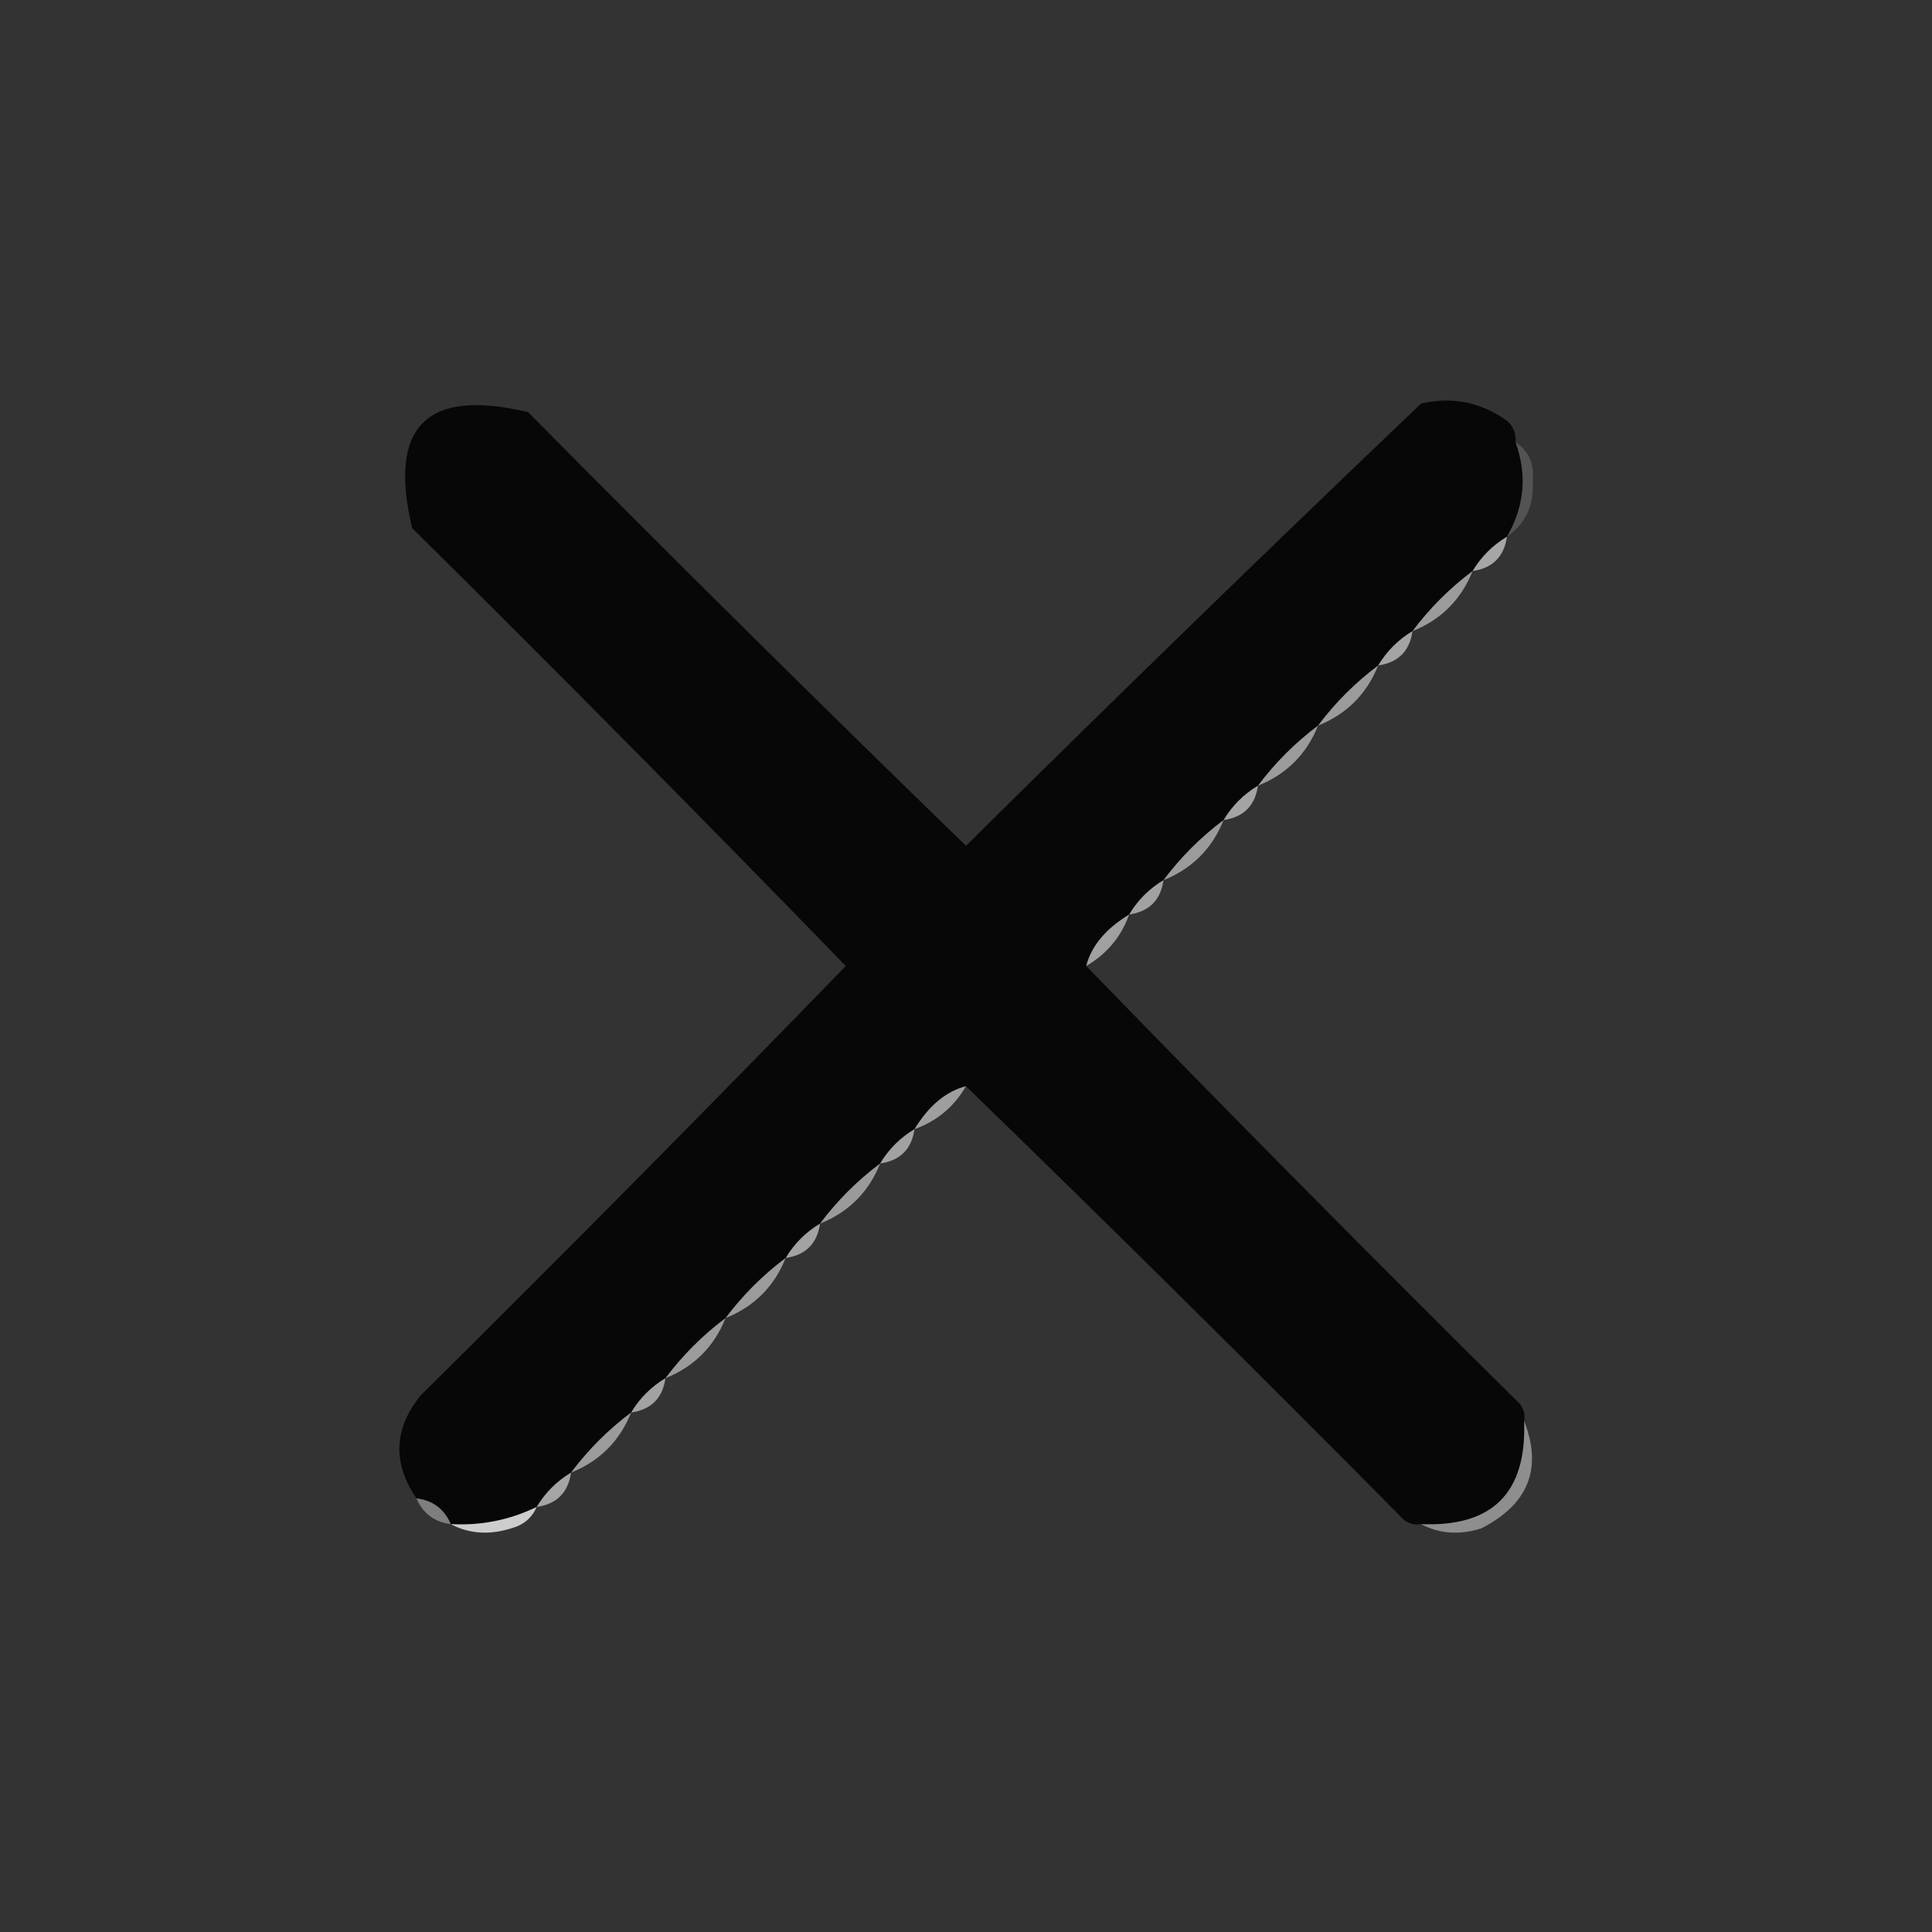 <?xml version="1.0" encoding="UTF-8"?>
<!DOCTYPE svg PUBLIC "-//W3C//DTD SVG 1.1//EN" "http://www.w3.org/Graphics/SVG/1.1/DTD/svg11.dtd">
<svg xmlns="http://www.w3.org/2000/svg" version="1.1" width="225px" height="225px" style="shape-rendering:geometricPrecision; text-rendering:geometricPrecision; image-rendering:optimizeQuality; fill-rule:evenodd; clip-rule:evenodd" xmlns:xlink="http://www.w3.org/1999/xlink">
<rect width="100%" height="100%" fill="#333333" stroke="none"/>
<g><path style="opacity:0.989" fill="#080808" d="M 176.5,51.5 C 177.873,55.308 177.54,58.974 175.5,62.5C 173.833,63.5 172.5,64.833 171.5,66.5C 168.833,68.5 166.5,70.833 164.5,73.5C 162.833,74.5 161.5,75.833 160.5,77.5C 157.833,79.5 155.5,81.833 153.5,84.5C 150.833,86.5 148.5,88.833 146.5,91.5C 144.833,92.5 143.5,93.833 142.5,95.5C 139.833,97.5 137.5,99.833 135.5,102.5C 133.833,103.5 132.5,104.833 131.5,106.5C 128.758,108.181 127.091,110.181 126.5,112.5C 143.132,129.632 159.965,146.632 177,163.5C 177.464,164.094 177.631,164.761 177.5,165.5C 177.814,173.852 173.814,177.852 165.5,177.5C 164.761,177.631 164.094,177.464 163.5,177C 146.632,159.965 129.632,143.132 112.5,126.5C 110.181,127.091 108.181,128.758 106.5,131.5C 104.833,132.5 103.5,133.833 102.5,135.5C 99.833,137.5 97.5,139.833 95.5,142.5C 93.833,143.5 92.5,144.833 91.5,146.5C 88.833,148.5 86.5,150.833 84.5,153.5C 81.833,155.5 79.5,157.833 77.5,160.5C 75.833,161.5 74.5,162.833 73.5,164.5C 70.833,166.5 68.5,168.833 66.5,171.5C 64.833,172.5 63.5,173.833 62.5,175.5C 59.365,177.023 56.032,177.69 52.5,177.5C 51.738,175.738 50.404,174.738 48.5,174.5C 45.689,170.369 45.856,166.369 49,162.5C 65.681,145.986 82.181,129.319 98.5,112.5C 81.847,95.347 65.014,78.347 48,61.5C 45.167,49.667 49.667,45.167 61.5,48C 78.347,65.014 95.347,81.847 112.5,98.5C 130.015,81.152 147.681,63.985 165.5,47C 169.12,46.159 172.454,46.826 175.5,49C 176.252,49.671 176.586,50.504 176.5,51.5 Z"/></g>
<g><path style="opacity:0.19" fill="#e0e0e0" d="M 176.5,51.5 C 178.026,52.492 178.693,53.992 178.5,56C 178.68,58.802 177.68,60.969 175.5,62.5C 177.54,58.974 177.873,55.308 176.5,51.5 Z"/></g>
<g><path style="opacity:0.568" fill="#fefefe" d="M 175.5,62.5 C 175.167,64.833 173.833,66.167 171.5,66.5C 172.5,64.833 173.833,63.5 175.5,62.5 Z"/></g>
<g><path style="opacity:0.512" fill="#fefefe" d="M 171.5,66.5 C 170.167,69.833 167.833,72.167 164.5,73.5C 166.5,70.833 168.833,68.5 171.5,66.5 Z"/></g>
<g><path style="opacity:0.555" fill="#fefefe" d="M 164.5,73.5 C 164.167,75.833 162.833,77.167 160.5,77.5C 161.5,75.833 162.833,74.5 164.5,73.5 Z"/></g>
<g><path style="opacity:0.51" fill="#fefefe" d="M 160.5,77.5 C 159.167,80.833 156.833,83.167 153.5,84.5C 155.5,81.833 157.833,79.5 160.5,77.5 Z"/></g>
<g><path style="opacity:0.513" fill="#fefefe" d="M 153.5,84.5 C 152.167,87.833 149.833,90.167 146.5,91.5C 148.5,88.833 150.833,86.5 153.5,84.5 Z"/></g>
<g><path style="opacity:0.553" fill="#fefefe" d="M 146.5,91.5 C 146.167,93.833 144.833,95.167 142.5,95.5C 143.5,93.833 144.833,92.5 146.5,91.5 Z"/></g>
<g><path style="opacity:0.51" fill="#fefefe" d="M 142.5,95.5 C 141.167,98.833 138.833,101.167 135.5,102.5C 137.5,99.833 139.833,97.5 142.5,95.5 Z"/></g>
<g><path style="opacity:0.546" fill="#fefefe" d="M 135.5,102.5 C 135.167,104.833 133.833,106.167 131.5,106.5C 132.5,104.833 133.833,103.5 135.5,102.5 Z"/></g>
<g><path style="opacity:0.537" fill="#fefefe" d="M 131.5,106.5 C 130.581,109.089 128.914,111.089 126.5,112.5C 127.091,110.181 128.758,108.181 131.5,106.5 Z"/></g>
<g><path style="opacity:0.528" fill="#fefefe" d="M 112.5,126.5 C 111.089,128.914 109.089,130.581 106.5,131.5C 108.181,128.758 110.181,127.091 112.5,126.5 Z"/></g>
<g><path style="opacity:0.548" fill="#fefefe" d="M 106.5,131.5 C 106.167,133.833 104.833,135.167 102.5,135.5C 103.5,133.833 104.833,132.5 106.5,131.5 Z"/></g>
<g><path style="opacity:0.508" fill="#fefefe" d="M 102.5,135.5 C 101.167,138.833 98.833,141.167 95.5,142.5C 97.5,139.833 99.833,137.5 102.5,135.5 Z"/></g>
<g><path style="opacity:0.55" fill="#fefefe" d="M 95.5,142.5 C 95.167,144.833 93.833,146.167 91.5,146.5C 92.5,144.833 93.833,143.5 95.5,142.5 Z"/></g>
<g><path style="opacity:0.51" fill="#fefefe" d="M 91.5,146.5 C 90.167,149.833 87.833,152.167 84.5,153.5C 86.5,150.833 88.833,148.5 91.5,146.5 Z"/></g>
<g><path style="opacity:0.513" fill="#fefefe" d="M 84.5,153.5 C 83.167,156.833 80.833,159.167 77.5,160.5C 79.5,157.833 81.833,155.5 84.5,153.5 Z"/></g>
<g><path style="opacity:0.546" fill="#fefefe" d="M 77.5,160.5 C 77.167,162.833 75.833,164.167 73.5,164.5C 74.5,162.833 75.833,161.5 77.5,160.5 Z"/></g>
<g><path style="opacity:0.511" fill="#fefefe" d="M 73.5,164.5 C 72.167,167.833 69.833,170.167 66.5,171.5C 68.5,168.833 70.833,166.5 73.5,164.5 Z"/></g>
<g><path style="opacity:0.562" fill="#fefefe" d="M 66.5,171.5 C 66.167,173.833 64.833,175.167 62.5,175.5C 63.5,173.833 64.833,172.5 66.5,171.5 Z"/></g>
<g><path style="opacity:0.488" fill="#ededed" d="M 177.5,165.5 C 179.663,171.03 177.996,175.197 172.5,178C 169.961,178.796 167.628,178.629 165.5,177.5C 173.814,177.852 177.814,173.852 177.5,165.5 Z"/></g>
<g><path style="opacity:1" fill="#7e7e7e" d="M 48.5,174.5 C 50.404,174.738 51.738,175.738 52.5,177.5C 50.596,177.262 49.262,176.262 48.5,174.5 Z"/></g>
<g><path style="opacity:0.812" fill="#f0f0f0" d="M 62.5,175.5 C 61.942,176.79 60.942,177.623 59.5,178C 56.962,178.796 54.628,178.629 52.5,177.5C 56.032,177.69 59.365,177.023 62.5,175.5 Z"/></g>
</svg>
